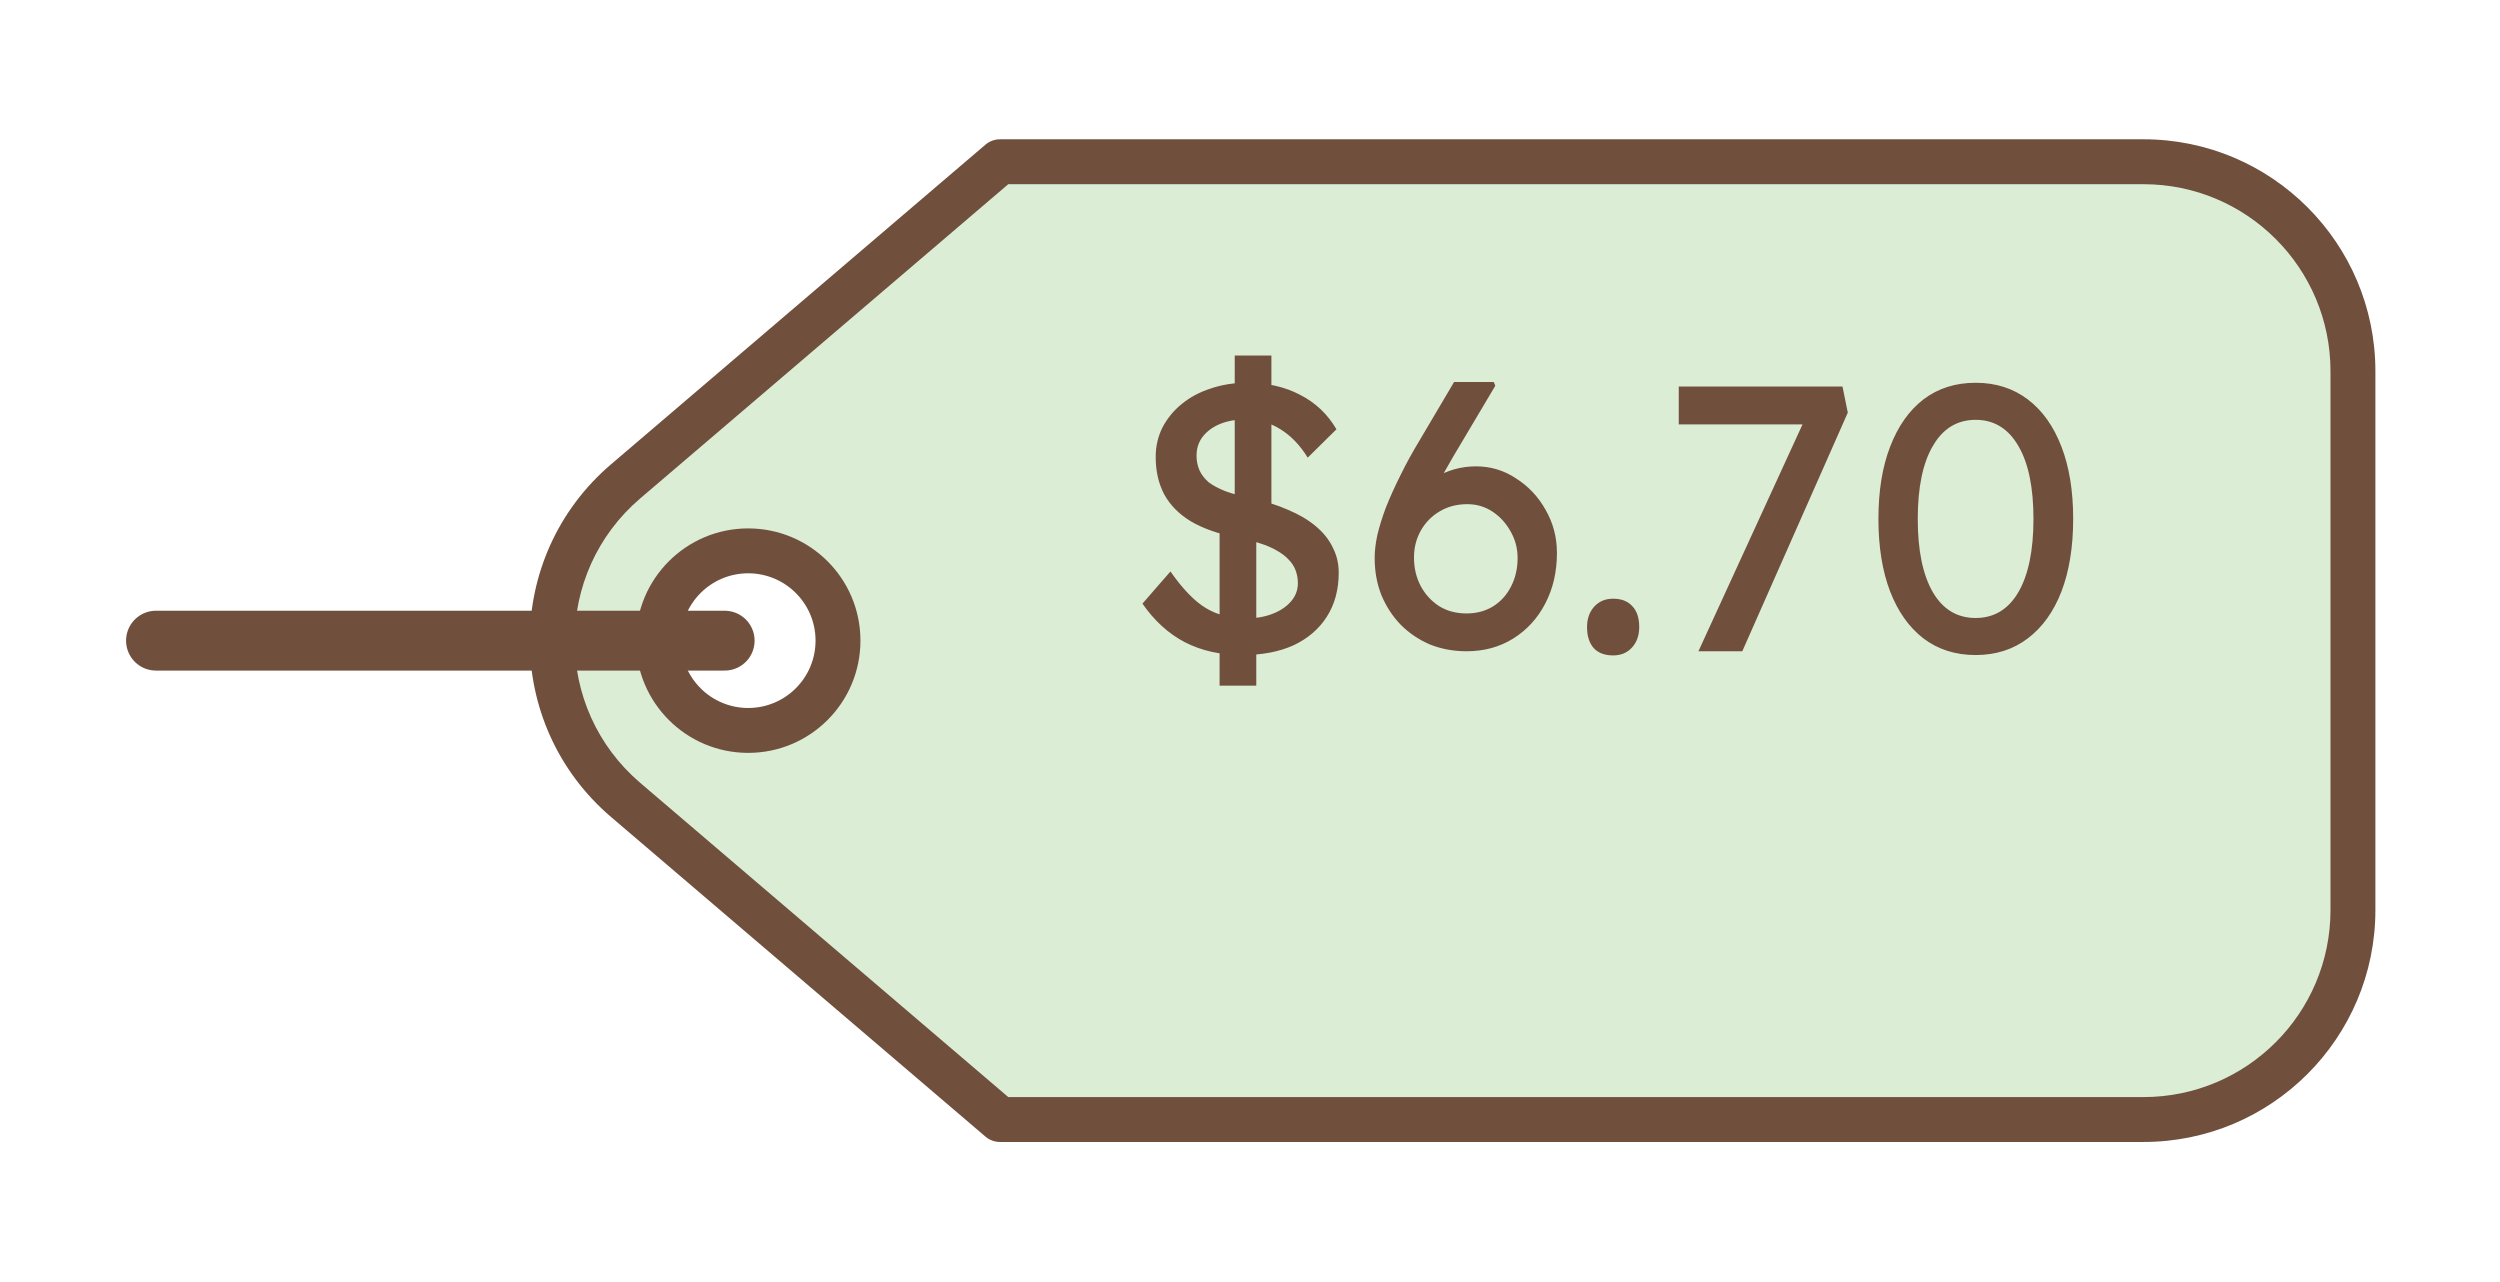 <svg width="119" height="61" viewBox="0 0 119 61" fill="none" xmlns="http://www.w3.org/2000/svg">
<g filter="url(#filter0_d_48_108)">
<path fill-rule="evenodd" clip-rule="evenodd" d="M47.601 2C47.601 2 47.601 2 47.601 2C47.601 2 47.601 2 47.601 2H102.027C107.535 2 112 6.465 112 11.973V37.617C112 43.125 107.535 47.59 102.027 47.59H47.601C47.601 47.59 47.601 47.59 47.601 47.59C47.601 47.59 47.601 47.59 47.601 47.59L29.783 32.38C25.12 28.399 25.12 21.192 29.783 17.21L47.601 2ZM35.614 29.07C37.975 29.07 39.889 27.156 39.889 24.795C39.889 22.435 37.975 20.521 35.614 20.521C33.254 20.521 31.34 22.435 31.34 24.795C31.34 27.156 33.254 29.07 35.614 29.07Z" fill="#DBEDD5"/>
<path d="M29.783 32.38L30.477 31.567L29.783 32.38ZM29.783 17.21L29.09 16.398L29.783 17.21ZM47.601 47.59L48.294 46.778L47.601 47.59ZM47.601 2L46.907 1.187L47.601 2ZM47.601 2L47.976 3.001L47.601 2ZM102.027 0.931H47.601V3.069H102.027V0.931ZM113.069 11.973C113.069 5.875 108.125 0.931 102.027 0.931V3.069C106.945 3.069 110.932 7.055 110.932 11.973H113.069ZM113.069 37.617V11.973H110.932V37.617H113.069ZM102.027 48.659C108.125 48.659 113.069 43.715 113.069 37.617H110.932C110.932 42.535 106.945 46.522 102.027 46.522V48.659ZM47.601 48.659H102.027V46.522H47.601V48.659ZM29.09 33.193L46.907 48.403L48.294 46.778L30.477 31.567L29.09 33.193ZM29.09 16.398C23.926 20.805 23.926 28.785 29.09 33.193L30.477 31.567C26.313 28.013 26.313 21.578 30.477 18.023L29.09 16.398ZM46.907 1.187L29.09 16.398L30.477 18.023L48.294 2.813L46.907 1.187ZM38.82 24.795C38.82 26.566 37.385 28.001 35.614 28.001V30.138C38.565 30.138 40.957 27.746 40.957 24.795H38.82ZM35.614 21.59C37.385 21.59 38.82 23.025 38.82 24.795H40.957C40.957 21.845 38.565 19.453 35.614 19.453V21.59ZM32.409 24.795C32.409 23.025 33.844 21.59 35.614 21.59V19.453C32.664 19.453 30.272 21.845 30.272 24.795H32.409ZM35.614 28.001C33.844 28.001 32.409 26.566 32.409 24.795H30.272C30.272 27.746 32.664 30.138 35.614 30.138V28.001ZM47.979 46.591C48.092 46.634 48.199 46.696 48.294 46.778L46.907 48.403C47.002 48.485 47.11 48.547 47.222 48.59L47.979 46.591ZM47.601 46.522C47.73 46.522 47.858 46.545 47.979 46.591L47.222 48.59C47.343 48.636 47.471 48.659 47.601 48.659V46.522ZM47.225 0.999C47.109 1.043 47.001 1.107 46.907 1.187L48.294 2.813C48.2 2.893 48.092 2.957 47.976 3.001L47.225 0.999ZM47.976 3.001C47.858 3.045 47.731 3.069 47.601 3.069V0.931C47.471 0.931 47.344 0.955 47.225 0.999L47.976 3.001Z" fill="#704F3D"/>
</g>
<g filter="url(#filter1_d_48_108)">
<line x1="7.425" y1="24.796" x2="34.494" y2="24.796" stroke="#704F3D" stroke-width="2.849" stroke-linecap="round"/>
</g>
<path d="M59.133 31.18C58.101 31.18 57.189 30.976 56.397 30.568C55.617 30.16 54.945 29.548 54.381 28.732L55.713 27.202C56.301 28.042 56.865 28.624 57.405 28.948C57.945 29.272 58.587 29.434 59.331 29.434C59.787 29.434 60.201 29.362 60.573 29.218C60.945 29.074 61.239 28.876 61.455 28.624C61.671 28.372 61.779 28.084 61.779 27.76C61.779 27.544 61.743 27.34 61.671 27.148C61.599 26.956 61.485 26.782 61.329 26.626C61.185 26.47 60.993 26.326 60.753 26.194C60.525 26.062 60.255 25.948 59.943 25.852C59.631 25.744 59.271 25.654 58.863 25.582C57.999 25.414 57.279 25.162 56.703 24.826C56.139 24.49 55.713 24.064 55.425 23.548C55.149 23.032 55.011 22.432 55.011 21.748C55.011 21.244 55.119 20.776 55.335 20.344C55.563 19.912 55.869 19.54 56.253 19.228C56.649 18.904 57.111 18.658 57.639 18.49C58.167 18.31 58.737 18.22 59.349 18.22C60.321 18.22 61.167 18.412 61.887 18.796C62.619 19.168 63.195 19.714 63.615 20.434L62.247 21.784C61.887 21.196 61.455 20.746 60.951 20.434C60.459 20.122 59.907 19.966 59.295 19.966C58.827 19.966 58.419 20.038 58.071 20.182C57.723 20.326 57.447 20.53 57.243 20.794C57.051 21.046 56.955 21.346 56.955 21.694C56.955 21.946 57.003 22.18 57.099 22.396C57.195 22.6 57.339 22.786 57.531 22.954C57.735 23.11 58.005 23.254 58.341 23.386C58.677 23.506 59.079 23.614 59.547 23.71C60.207 23.854 60.795 24.04 61.311 24.268C61.827 24.484 62.265 24.742 62.625 25.042C62.985 25.342 63.255 25.678 63.435 26.05C63.627 26.422 63.723 26.824 63.723 27.256C63.723 28.06 63.537 28.756 63.165 29.344C62.793 29.932 62.265 30.388 61.581 30.712C60.897 31.024 60.081 31.18 59.133 31.18ZM58.053 32.638V24.466L59.799 25.06V32.638H58.053ZM60.519 25.06L58.773 24.466V16.924H60.519V25.06ZM69.808 31C69.184 31 68.602 30.892 68.062 30.676C67.534 30.448 67.072 30.136 66.676 29.74C66.292 29.344 65.986 28.876 65.758 28.336C65.542 27.796 65.434 27.202 65.434 26.554C65.434 26.23 65.476 25.87 65.56 25.474C65.656 25.066 65.794 24.622 65.974 24.142C66.166 23.662 66.394 23.158 66.658 22.63C66.922 22.09 67.228 21.532 67.576 20.956L69.214 18.184H71.104L71.176 18.364L69.196 21.694C68.836 22.306 68.512 22.888 68.224 23.44C67.948 23.992 67.714 24.514 67.522 25.006C67.33 25.486 67.186 25.924 67.09 26.32L66.658 24.466C66.886 24.094 67.132 23.77 67.396 23.494C67.66 23.206 67.942 22.966 68.242 22.774C68.554 22.582 68.878 22.438 69.214 22.342C69.55 22.246 69.898 22.198 70.258 22.198C70.954 22.198 71.59 22.39 72.166 22.774C72.754 23.146 73.222 23.644 73.57 24.268C73.93 24.892 74.11 25.576 74.11 26.32C74.11 27.22 73.924 28.024 73.552 28.732C73.192 29.428 72.688 29.98 72.04 30.388C71.392 30.796 70.648 31 69.808 31ZM69.808 29.2C70.276 29.2 70.69 29.092 71.05 28.876C71.422 28.648 71.71 28.336 71.914 27.94C72.13 27.532 72.238 27.07 72.238 26.554C72.238 26.11 72.13 25.696 71.914 25.312C71.698 24.916 71.41 24.598 71.05 24.358C70.69 24.118 70.288 23.998 69.844 23.998C69.352 23.998 68.914 24.112 68.53 24.34C68.146 24.568 67.846 24.874 67.63 25.258C67.414 25.642 67.306 26.068 67.306 26.536C67.306 27.04 67.414 27.496 67.63 27.904C67.846 28.3 68.14 28.618 68.512 28.858C68.884 29.086 69.316 29.2 69.808 29.2ZM76.785 31.198C76.389 31.198 76.083 31.084 75.867 30.856C75.651 30.616 75.543 30.28 75.543 29.848C75.543 29.452 75.657 29.128 75.885 28.876C76.113 28.624 76.413 28.498 76.785 28.498C77.181 28.498 77.487 28.618 77.703 28.858C77.919 29.086 78.027 29.416 78.027 29.848C78.027 30.244 77.913 30.568 77.685 30.82C77.457 31.072 77.157 31.198 76.785 31.198ZM80.845 31L86.065 19.624L86.281 20.2H79.909V18.4H87.703L87.955 19.642L82.933 31H80.845ZM94.039 31.18C93.079 31.18 92.251 30.916 91.555 30.388C90.871 29.86 90.343 29.116 89.971 28.156C89.599 27.184 89.413 26.032 89.413 24.7C89.413 23.368 89.599 22.222 89.971 21.262C90.343 20.29 90.871 19.54 91.555 19.012C92.251 18.484 93.079 18.22 94.039 18.22C94.999 18.22 95.827 18.484 96.523 19.012C97.219 19.54 97.753 20.29 98.125 21.262C98.497 22.222 98.683 23.368 98.683 24.7C98.683 26.032 98.497 27.184 98.125 28.156C97.753 29.116 97.219 29.86 96.523 30.388C95.827 30.916 94.999 31.18 94.039 31.18ZM94.039 29.416C94.915 29.416 95.593 29.008 96.073 28.192C96.553 27.364 96.793 26.2 96.793 24.7C96.793 23.2 96.553 22.042 96.073 21.226C95.593 20.398 94.915 19.984 94.039 19.984C93.163 19.984 92.485 20.398 92.005 21.226C91.525 22.042 91.285 23.2 91.285 24.7C91.285 26.2 91.525 27.364 92.005 28.192C92.485 29.008 93.163 29.416 94.039 29.416Z" fill="#704F3D"/>
<defs>
<filter id="filter0_d_48_108" x="19.518" y="0.932" width="99.249" height="59.125" filterUnits="userSpaceOnUse" color-interpolation-filters="sRGB">
<feFlood flood-opacity="0" result="BackgroundImageFix"/>
<feColorMatrix in="SourceAlpha" type="matrix" values="0 0 0 0 0 0 0 0 0 0 0 0 0 0 0 0 0 0 127 0" result="hardAlpha"/>
<feOffset dy="5.699"/>
<feGaussianBlur stdDeviation="2.849"/>
<feComposite in2="hardAlpha" operator="out"/>
<feColorMatrix type="matrix" values="0 0 0 0 0 0 0 0 0 0 0 0 0 0 0 0 0 0 0.25 0"/>
<feBlend mode="normal" in2="BackgroundImageFix" result="effect1_dropShadow_48_108"/>
<feBlend mode="normal" in="SourceGraphic" in2="effect1_dropShadow_48_108" result="shape"/>
</filter>
<filter id="filter1_d_48_108" x="0.301" y="23.371" width="41.316" height="14.247" filterUnits="userSpaceOnUse" color-interpolation-filters="sRGB">
<feFlood flood-opacity="0" result="BackgroundImageFix"/>
<feColorMatrix in="SourceAlpha" type="matrix" values="0 0 0 0 0 0 0 0 0 0 0 0 0 0 0 0 0 0 127 0" result="hardAlpha"/>
<feOffset dy="5.699"/>
<feGaussianBlur stdDeviation="2.849"/>
<feComposite in2="hardAlpha" operator="out"/>
<feColorMatrix type="matrix" values="0 0 0 0 0 0 0 0 0 0 0 0 0 0 0 0 0 0 0.25 0"/>
<feBlend mode="normal" in2="BackgroundImageFix" result="effect1_dropShadow_48_108"/>
<feBlend mode="normal" in="SourceGraphic" in2="effect1_dropShadow_48_108" result="shape"/>
</filter>
</defs>
</svg>

